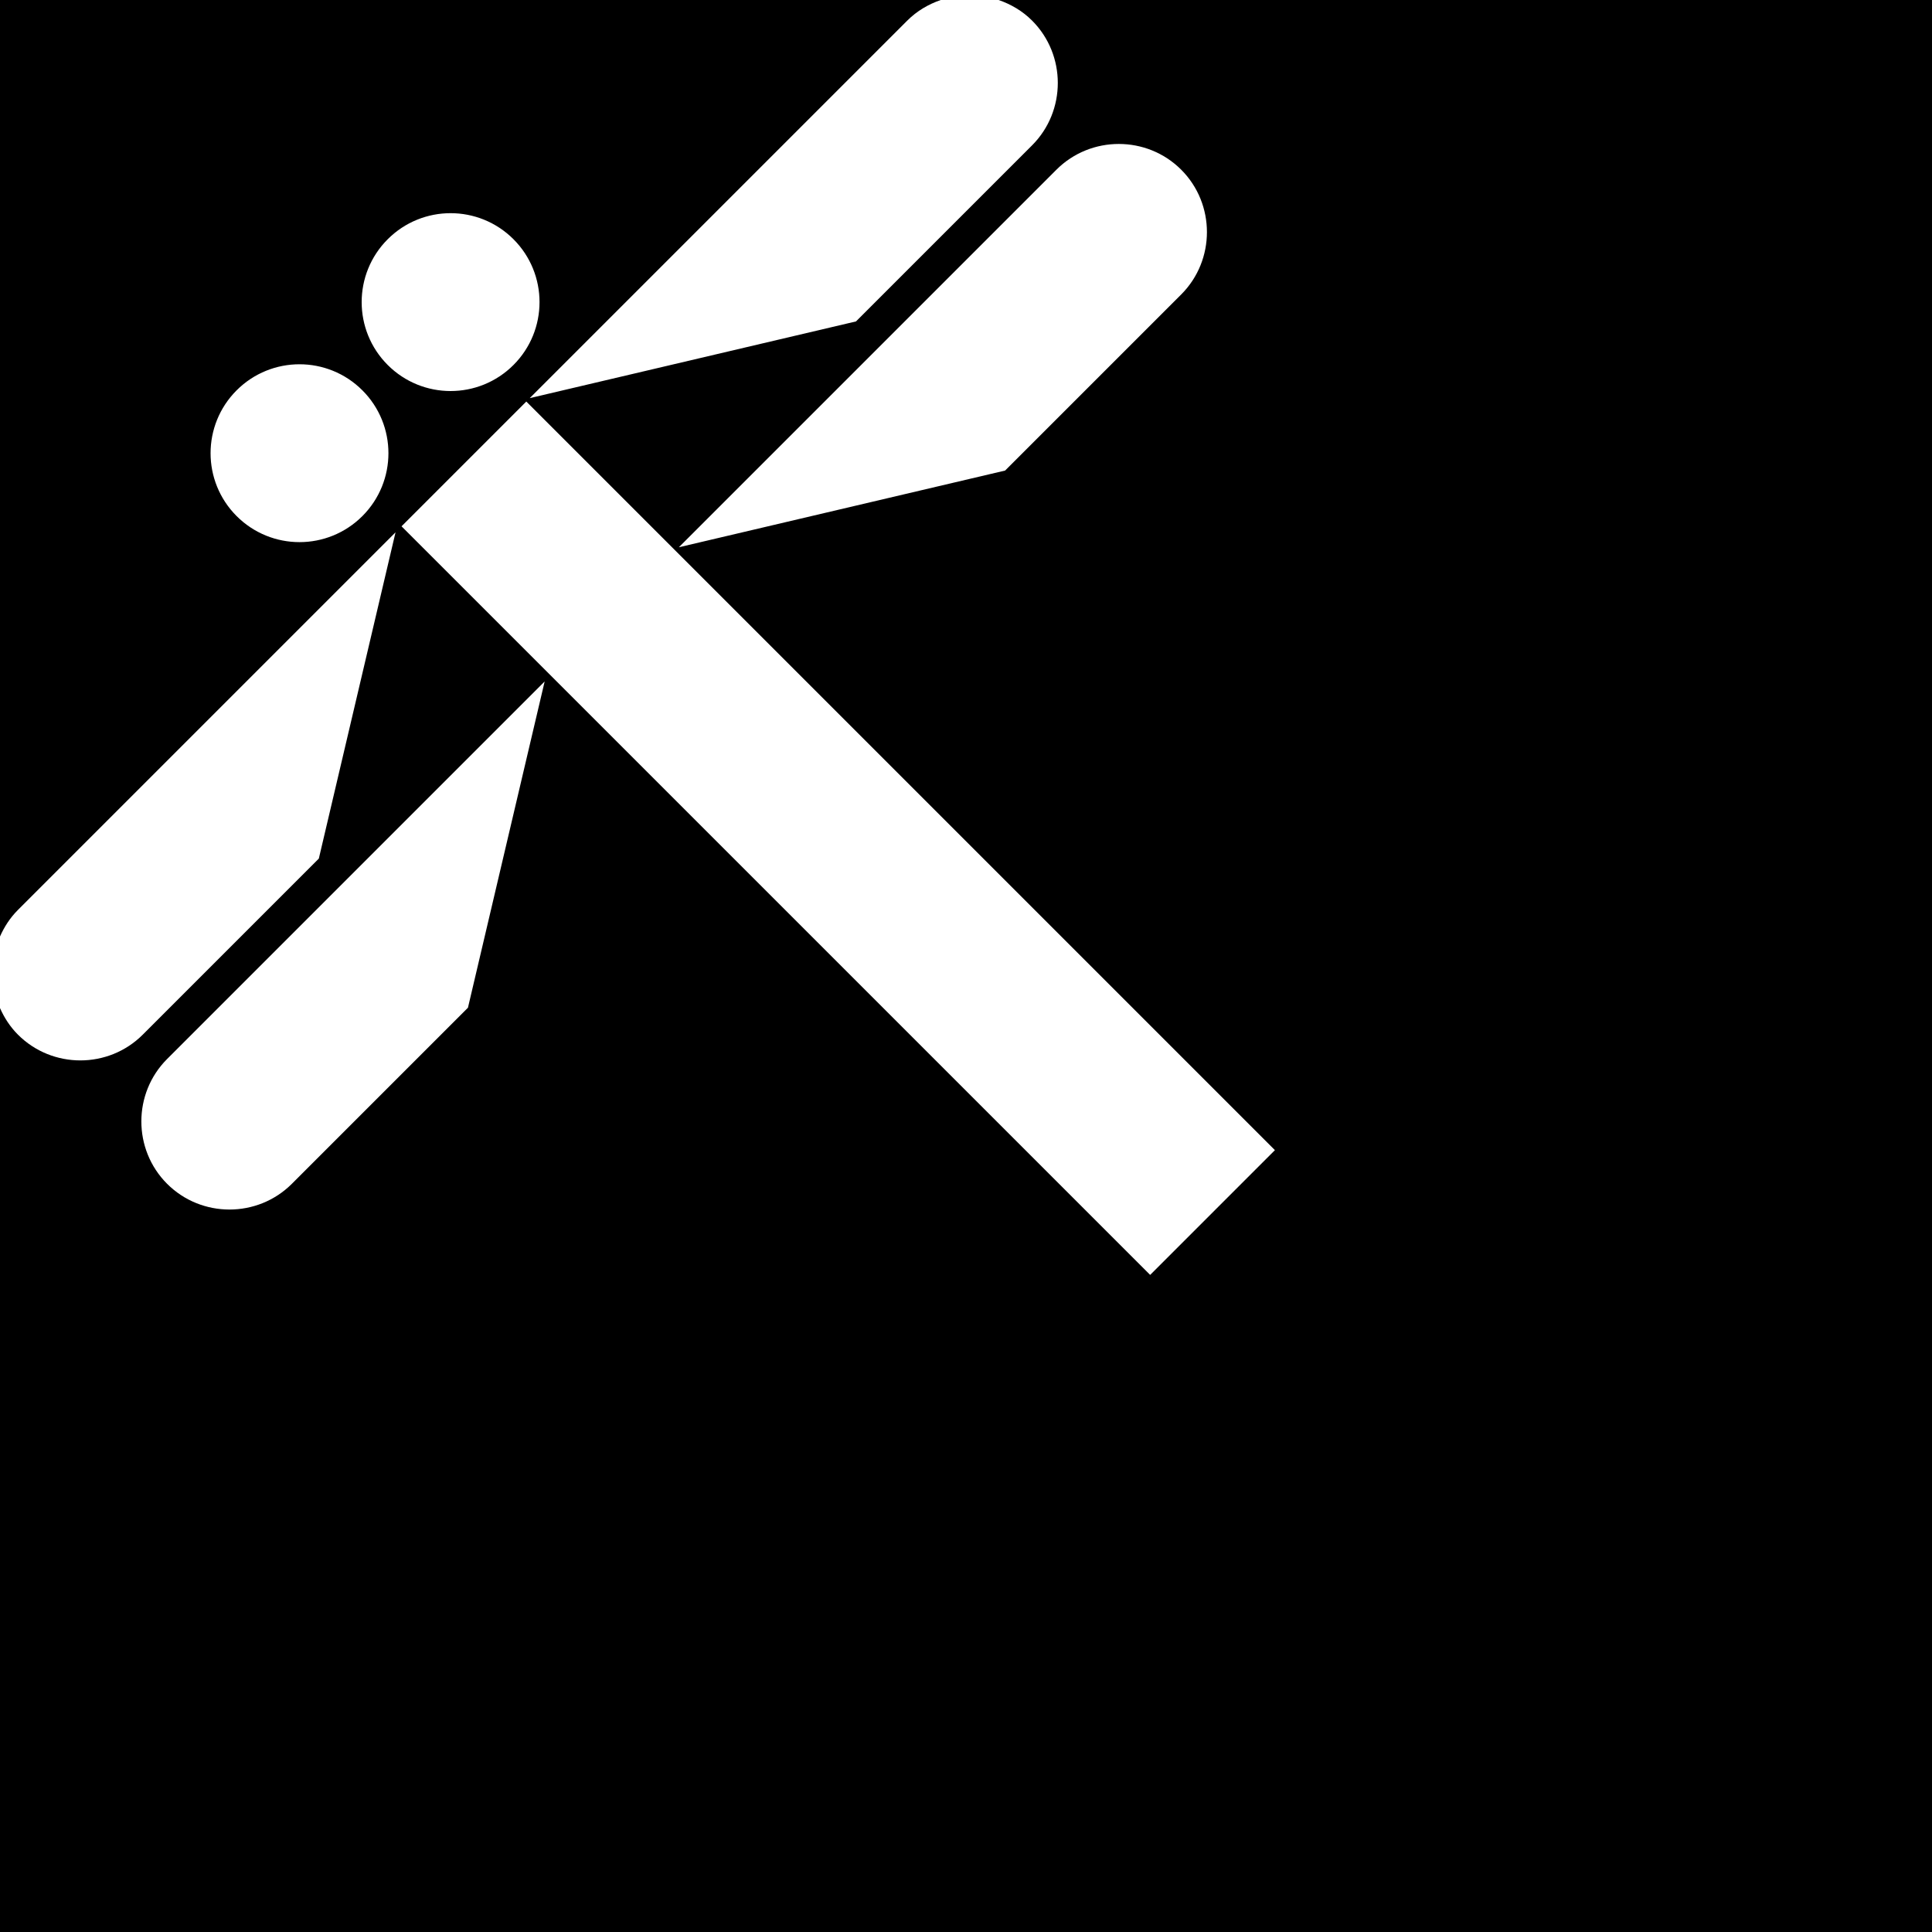 <svg data-name="Layer 1" xmlns="http://www.w3.org/2000/svg" viewBox="0 0 608.52 608.52"><path d="M314.53 0c3.85 1.33 7.48 3.42 10.54 6.48 10.81 10.81 10.81 28.49 0 39.3l-55.46 55.46-102.76 24.16L285.77 6.48c3.06-3.06 6.69-5.15 10.54-6.48H0v294.97c1.34-3.04 3.18-5.9 5.66-8.38l118.92-118.92-24.16 102.76-55.46 55.46c-10.81 10.81-28.49 10.81-39.3 0-2.48-2.48-4.32-5.34-5.66-8.38v291.01h608.52V0H314.53Zm18.21 53.45c10.81-10.81 28.49-10.81 39.3 0 10.81 10.81 10.81 28.49 0 39.3l-55.46 55.46-102.76 24.16L332.74 53.45Zm-218.6 109.1c-10.94 10.94-28.67 10.94-39.61 0-10.94-10.94-10.94-28.67 0-39.61 10.94-10.94 28.67-10.94 39.61 0 10.94 10.94 10.94 28.67 0 39.61Zm7.98-47.59c-10.94-10.94-10.94-28.67 0-39.61 10.94-10.94 28.67-10.94 39.61 0 10.94 10.94 10.94 28.67 0 39.61-10.94 10.94-28.67 10.94-39.61 0Zm25.27 202.44-55.46 55.46c-10.81 10.81-28.49 10.81-39.3 0-10.81-10.81-10.81-28.49 0-39.3l118.92-118.92-24.16 102.76Zm214.88 84.16-235.8-235.79 39.3-39.3 235.79 235.79-39.3 39.3Z"></path></svg>